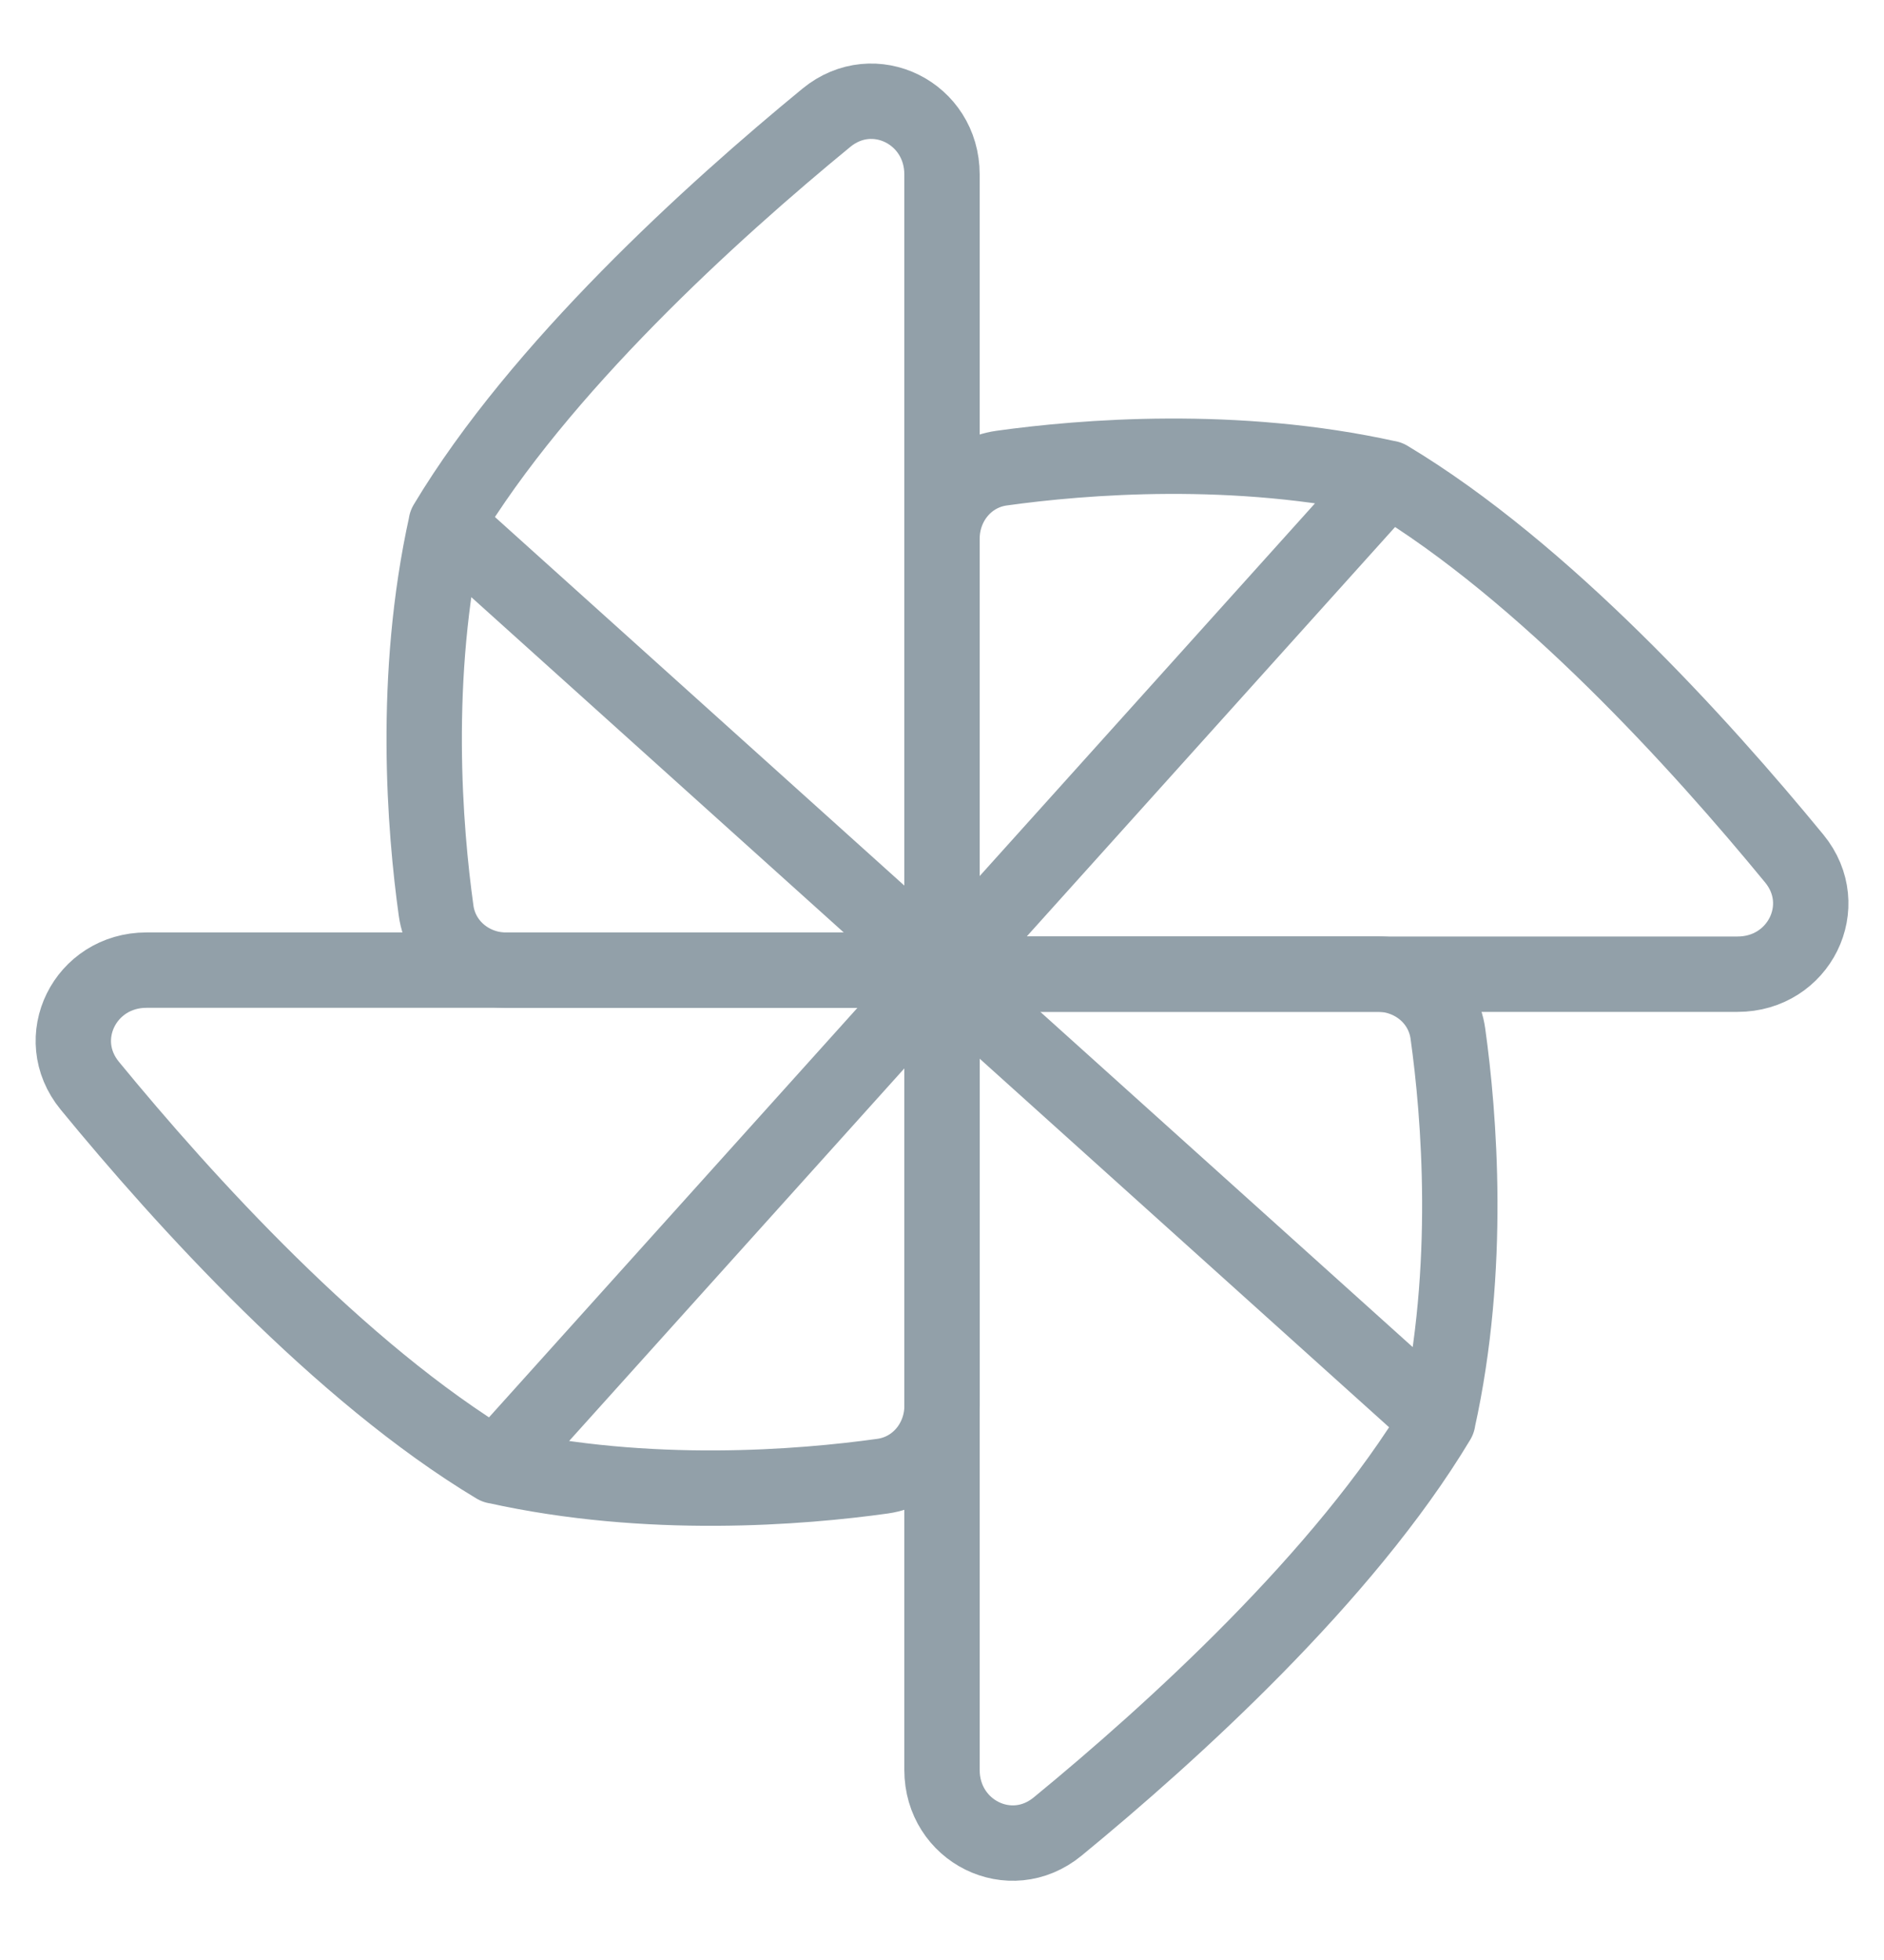 <svg fill="none" height="26" viewBox="0 0 25 26" width="25" xmlns="http://www.w3.org/2000/svg"><g stroke="#92a0a9" stroke-linecap="round" stroke-linejoin="round"><path d="m5.92 6.949c1.241-2.068 3.523-4.137 5.046-5.387.629-.516 1.534-.062 1.534.752v10.557m-6.579-5.921c-.45 2.027-.284 4.054-.134 5.131.065.464.468.79.937.79h5.777m-6.579-5.921 6.579 5.921"/><path d="m18.421 6.343c2.068 1.241 4.137 3.523 5.388 5.046.516.629.062 1.534-.752 1.534h-10.557m5.921-6.579c-2.027-.45-4.054-.284-5.131-.134-.464.065-.79.468-.79.937v5.777m5.921-6.579-5.921 6.579"/><path d="m19.08 18.843c-1.242 2.068-3.523 4.137-5.046 5.387-.629.516-1.534.062-1.534-.752v-10.557m6.579 5.921c.45-2.027.284-4.054.134-5.131-.065-.464-.468-.79-.936-.79h-5.777m6.579 5.921-6.579-5.921"/><path d="m6.579 19.449c-2.068-1.241-4.137-3.523-5.387-5.046-.516-.629-.062-1.534.752-1.534h10.557m-5.921 6.579c2.027.451 4.054.284 5.131.134.464-.065.79-.468.79-.936v-5.777m-5.921 6.579 5.921-6.579"/></g></svg>